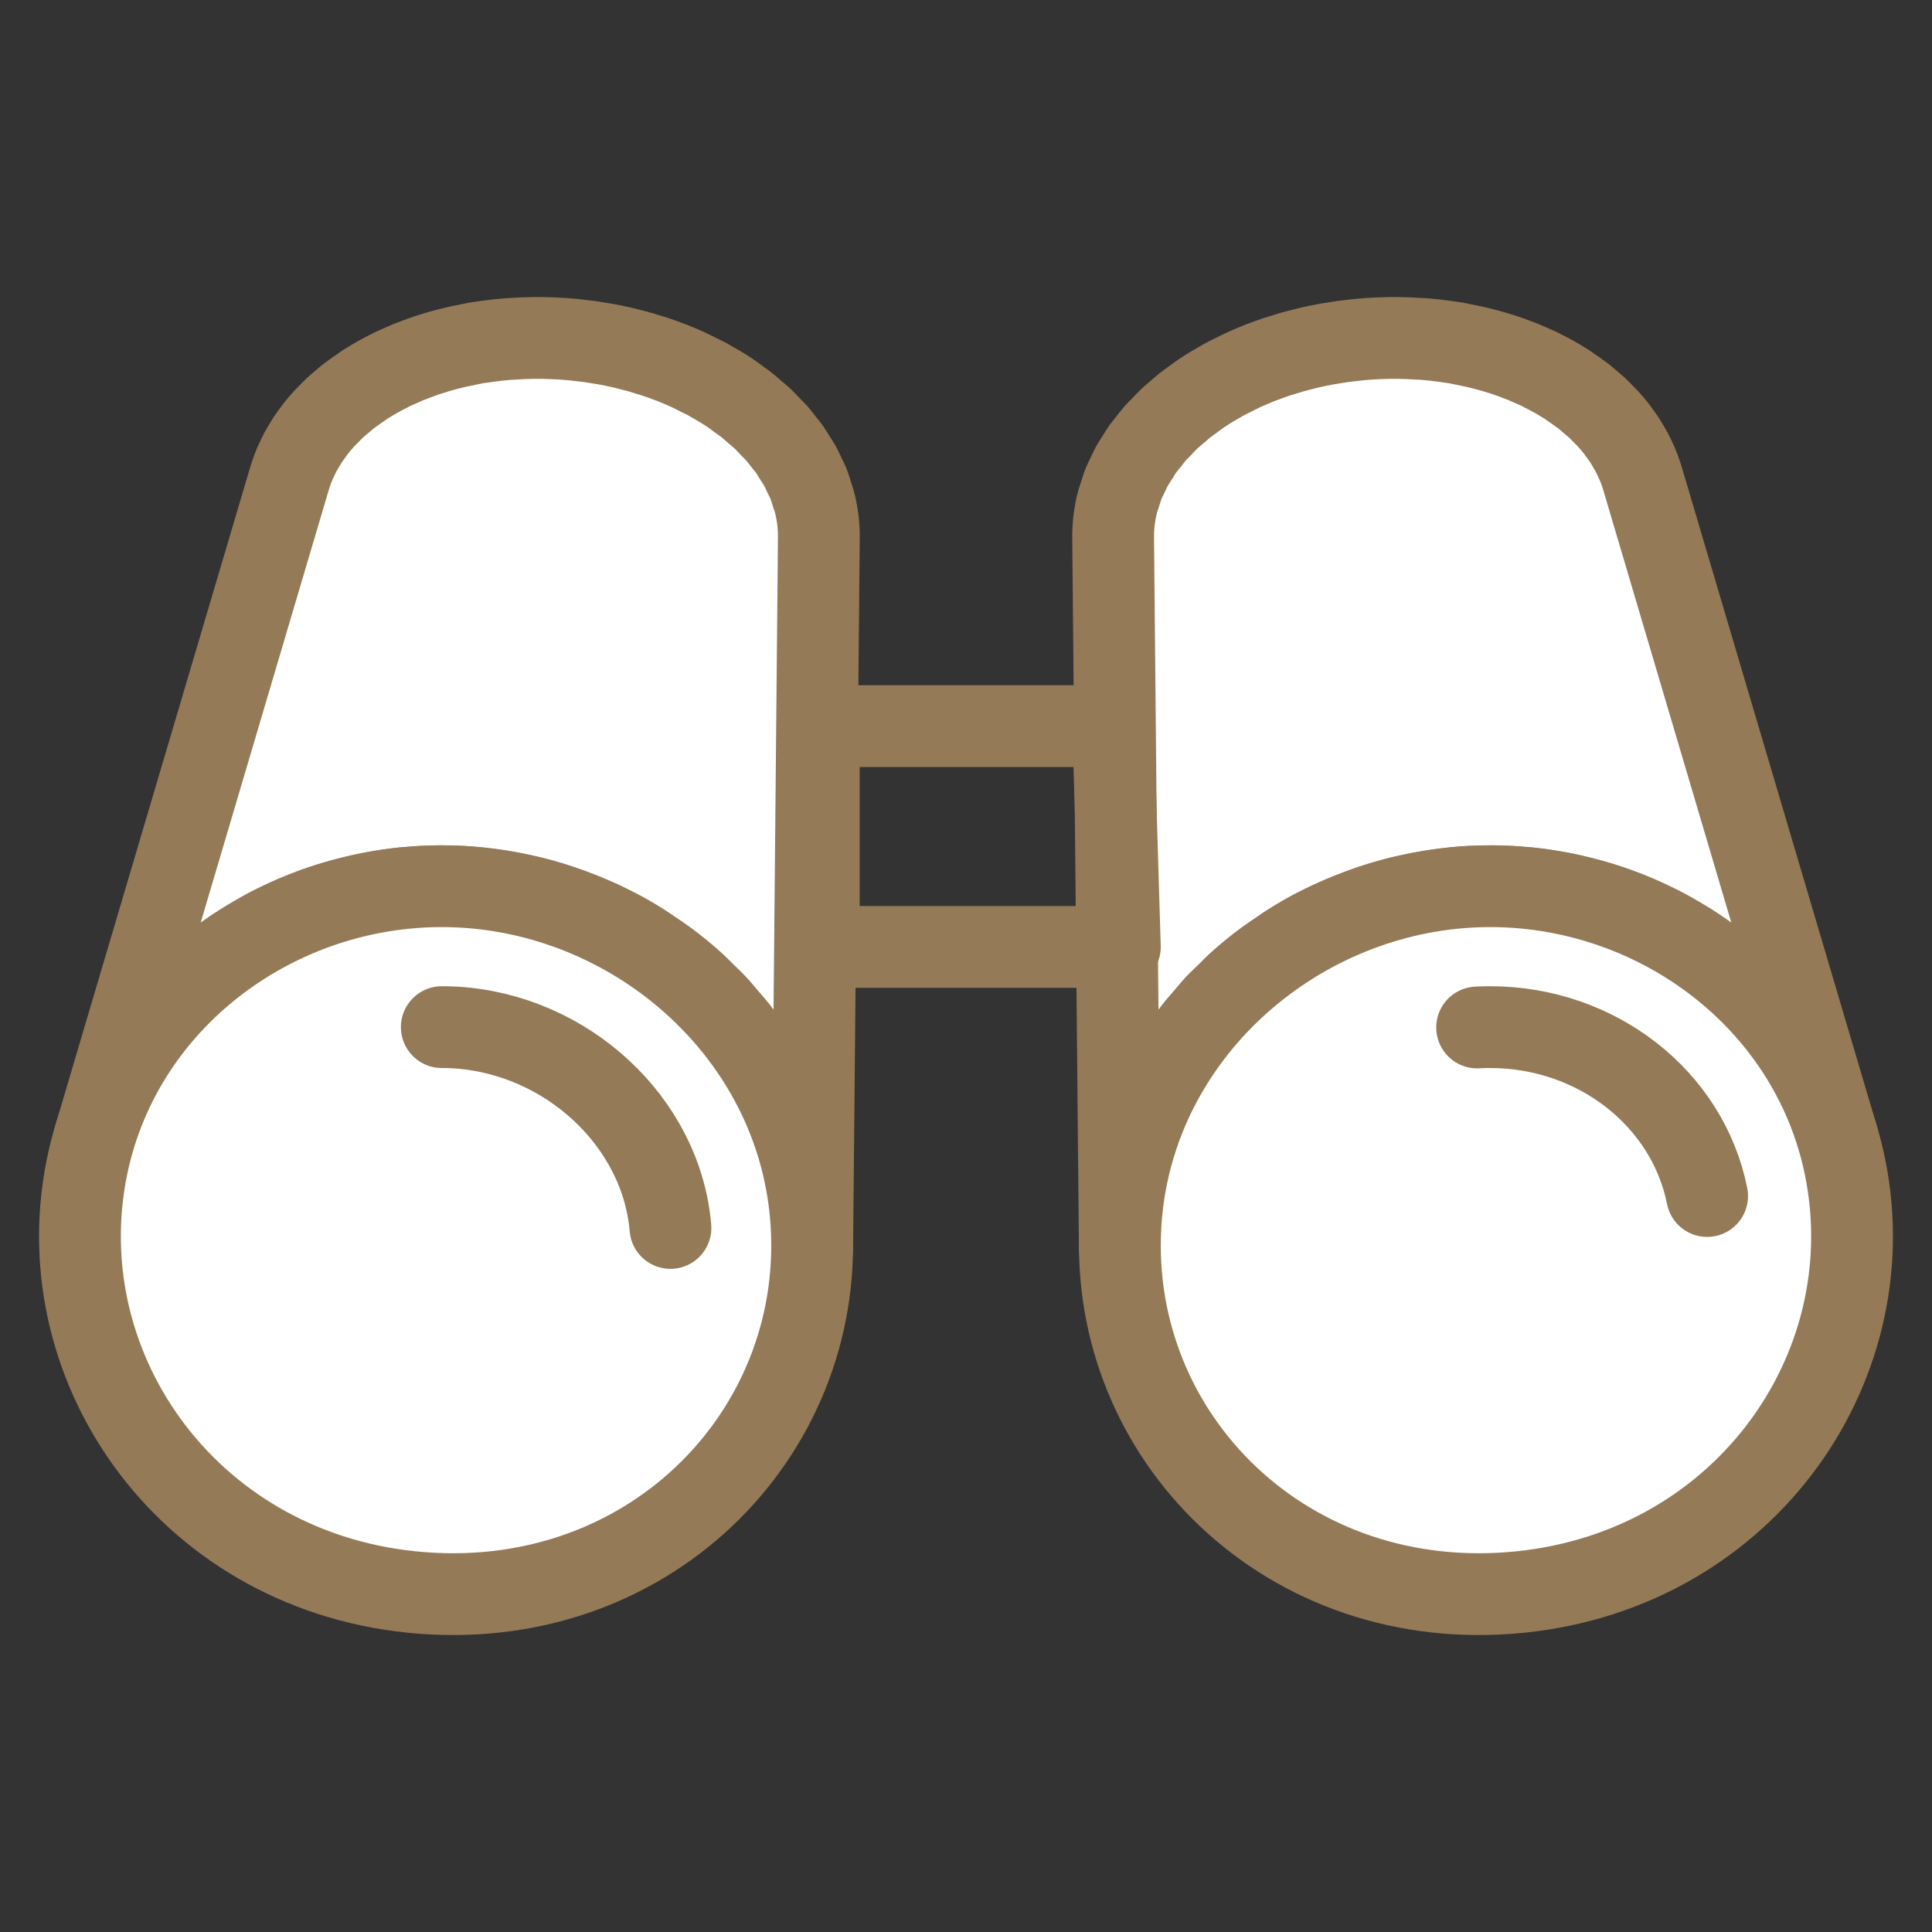 <!DOCTYPE svg PUBLIC "-//W3C//DTD SVG 1.1//EN" "http://www.w3.org/Graphics/SVG/1.1/DTD/svg11.dtd">
<!-- Uploaded to: SVG Repo, www.svgrepo.com, Transformed by: SVG Repo Mixer Tools -->
<svg width="800px" height="800px" viewBox="0 0 70.866 70.866" enable-background="new 0 0 70.866 70.865" id="圖層_1" version="1.1" xml:space="preserve" xmlns="http://www.w3.org/2000/svg" xmlns:xlink="http://www.w3.org/1999/xlink" fill="#000000">
<rect x="0" y="0" width="70.866" height="70.866" fill="#333333" stroke="none"/>
<g id="SVGRepo_bgCarrier" stroke-width="0"/>
<g id="SVGRepo_tracerCarrier" stroke-linecap="round" stroke-linejoin="round"/>
<g id="SVGRepo_iconCarrier"> <g> <path d=" M29.476,42.926c-0.065-0.295-0.128-0.589-0.212-0.874c-0.043-0.142-0.101-0.278-0.146-0.418c-0.086-0.256-0.167-0.513-0.268-0.761 c-0.066-0.163-0.148-0.317-0.221-0.477c-0.098-0.214-0.188-0.429-0.295-0.634c-0.083-0.16-0.182-0.313-0.271-0.467 c-0.111-0.193-0.215-0.389-0.336-0.574c-0.098-0.152-0.212-0.297-0.316-0.445c-0.124-0.175-0.24-0.354-0.372-0.521 c-0.117-0.149-0.247-0.289-0.37-0.433c-0.131-0.153-0.256-0.312-0.394-0.46c-0.132-0.141-0.275-0.27-0.412-0.404 c-0.14-0.138-0.272-0.279-0.419-0.411c-0.316-0.285-0.648-0.553-0.99-0.808c-0.168-0.125-0.344-0.24-0.518-0.357 c-0.135-0.092-0.268-0.188-0.406-0.273c-0.3-0.188-0.606-0.366-0.922-0.53c-0.029-0.016-0.061-0.028-0.09-0.044 c-0.281-0.145-0.568-0.278-0.86-0.403c-0.089-0.038-0.181-0.074-0.271-0.11c-0.252-0.103-0.508-0.197-0.768-0.285 c-0.075-0.025-0.15-0.053-0.227-0.076c-0.324-0.104-0.654-0.195-0.988-0.274c-0.072-0.017-0.146-0.03-0.219-0.047 c-0.275-0.061-0.553-0.112-0.834-0.157c-0.098-0.015-0.195-0.03-0.293-0.044c-0.354-0.048-0.711-0.087-1.074-0.108 c-0.365-0.021-0.729-0.025-1.087-0.02c-0.313,0.007-0.622,0.029-0.929,0.055c-0.072,0.007-0.147,0.007-0.22,0.015 c-0.018,0.001-0.034,0.005-0.052,0.007c-0.311,0.033-0.617,0.079-0.922,0.133c-0.091,0.016-0.182,0.033-0.271,0.052 c-0.195,0.038-0.388,0.085-0.58,0.132c-0.197,0.048-0.395,0.1-0.59,0.156c-0.162,0.047-0.323,0.098-0.482,0.15 c-0.193,0.064-0.384,0.133-0.572,0.205c-0.156,0.061-0.313,0.122-0.466,0.188c-0.187,0.08-0.37,0.165-0.552,0.252 c-0.15,0.072-0.301,0.146-0.447,0.223c-0.18,0.096-0.356,0.197-0.531,0.301c-0.131,0.077-0.263,0.154-0.391,0.235 c-0.401,0.255-0.79,0.528-1.161,0.825c-0.11,0.088-0.214,0.182-0.321,0.273c-0.178,0.15-0.354,0.303-0.523,0.465 c-0.141,0.133-0.275,0.271-0.408,0.41c-0.105,0.109-0.213,0.218-0.314,0.33c-0.172,0.192-0.337,0.391-0.498,0.594 c-0.049,0.063-0.104,0.124-0.152,0.188c-0.205,0.268-0.397,0.545-0.58,0.83c-0.045,0.069-0.086,0.142-0.129,0.213 c-0.139,0.223-0.27,0.451-0.395,0.686c-0.047,0.09-0.096,0.182-0.141,0.273c-0.13,0.258-0.251,0.522-0.363,0.792 c-0.023,0.056-0.049,0.108-0.071,0.164c-0.142,0.354-0.269,0.716-0.379,1.088l7.163-24.198c0.012-0.037,0.023-0.074,0.035-0.111 c0.049-0.154,0.106-0.307,0.171-0.456c0.003-0.009,0.009-0.017,0.013-0.026c0.013-0.029,0.029-0.059,0.043-0.089 c0.049-0.105,0.096-0.211,0.151-0.313c0.022-0.041,0.049-0.08,0.072-0.121c0.028-0.051,0.06-0.101,0.089-0.15 c0.029-0.046,0.054-0.094,0.084-0.139c0.053-0.082,0.113-0.16,0.171-0.24c0.028-0.038,0.055-0.078,0.084-0.117 c0.011-0.014,0.021-0.029,0.031-0.043c0.106-0.137,0.218-0.27,0.337-0.397c0.006-0.007,0.013-0.013,0.018-0.019 c0.033-0.036,0.07-0.069,0.104-0.104c0.091-0.094,0.18-0.188,0.277-0.278c0.02-0.019,0.043-0.036,0.063-0.054 c0.069-0.063,0.145-0.123,0.217-0.185c0.069-0.058,0.134-0.118,0.204-0.174c0.025-0.02,0.055-0.037,0.081-0.057 c0.118-0.091,0.243-0.176,0.368-0.261c0.062-0.041,0.117-0.087,0.181-0.127c0.015-0.01,0.032-0.018,0.048-0.027 c0.264-0.167,0.541-0.321,0.831-0.465c0.025-0.014,0.047-0.029,0.073-0.041c0.066-0.033,0.141-0.061,0.209-0.093 c0.127-0.059,0.256-0.116,0.387-0.171c0.107-0.043,0.217-0.085,0.327-0.126c0.134-0.05,0.268-0.099,0.405-0.144 c0.113-0.037,0.228-0.072,0.344-0.107c0.139-0.041,0.279-0.08,0.422-0.116c0.119-0.03,0.238-0.06,0.359-0.086 c0.145-0.032,0.291-0.062,0.439-0.09c0.07-0.013,0.139-0.03,0.21-0.043c0.073-0.013,0.149-0.021,0.224-0.032 c0.067-0.01,0.135-0.021,0.203-0.029c0.229-0.031,0.459-0.058,0.693-0.076c0.013-0.002,0.025-0.003,0.039-0.004 c0.002,0,0.006-0.001,0.008-0.001c0.053-0.004,0.105-0.004,0.157-0.007c0.231-0.016,0.464-0.028,0.701-0.031 c0.011,0,0.021-0.002,0.033-0.002c0.252-0.003,0.507,0,0.765,0.012c0.008,0,0.018,0,0.025,0.001 c0.224,0.01,0.445,0.024,0.665,0.044c0.051,0.006,0.101,0.013,0.151,0.018c0.074,0.008,0.148,0.018,0.221,0.025 c0.09,0.011,0.18,0.019,0.268,0.031c0.125,0.017,0.248,0.039,0.371,0.059c0.055,0.01,0.109,0.018,0.164,0.027 c0.025,0.004,0.051,0.007,0.076,0.012c0.199,0.037,0.398,0.078,0.594,0.123c0.029,0.006,0.057,0.015,0.084,0.021 c0.059,0.014,0.115,0.029,0.174,0.044c0.11,0.028,0.223,0.054,0.33,0.085c0.087,0.023,0.17,0.051,0.255,0.077 c0.069,0.021,0.138,0.041,0.207,0.063c0.043,0.014,0.088,0.025,0.13,0.039c0.18,0.06,0.355,0.124,0.528,0.19 c0.022,0.009,0.044,0.016,0.066,0.024c0.005,0.002,0.009,0.003,0.014,0.004c0.218,0.086,0.432,0.176,0.64,0.271 c0.018,0.008,0.033,0.018,0.05,0.025c0.105,0.049,0.206,0.102,0.309,0.154c0.114,0.057,0.231,0.11,0.343,0.17 c0.018,0.011,0.033,0.022,0.053,0.032c0.26,0.144,0.512,0.294,0.752,0.454c0.002,0.001,0.004,0.002,0.004,0.002 c0.115,0.076,0.219,0.158,0.328,0.238c0.1,0.072,0.203,0.141,0.298,0.217c0.11,0.086,0.208,0.178,0.313,0.268 c0.088,0.076,0.182,0.15,0.266,0.229c0.104,0.098,0.196,0.201,0.294,0.303c0.074,0.078,0.155,0.153,0.227,0.233 c0.092,0.104,0.172,0.214,0.256,0.322c0.066,0.084,0.139,0.165,0.2,0.251c0.076,0.107,0.14,0.218,0.208,0.327 c0.059,0.094,0.125,0.187,0.178,0.282c0.067,0.118,0.119,0.242,0.177,0.363c0.043,0.093,0.095,0.184,0.134,0.277 c0.059,0.145,0.101,0.291,0.146,0.439c0.024,0.078,0.058,0.154,0.078,0.233c0.061,0.23,0.105,0.464,0.134,0.702 c0.025,0.213,0.036,0.424,0.034,0.633l-0.244,26.074c0.004-0.393-0.012-0.789-0.045-1.188c-0.037-0.444-0.098-0.881-0.179-1.309 C29.541,43.172,29.503,43.05,29.476,42.926z" fill="#FFFFFF" stroke="#947a57" stroke-linecap="round" stroke-linejoin="round" stroke-miterlimit="10" stroke-width="3"/> <g> <path d=" M16.984,32.528c-6.436-0.373-12.523,3.914-13.805,10.33c-1.486,7.448,3.879,14.931,12.31,15.572 c8.522,0.65,14.905-6.081,14.255-13.824C29.185,37.958,23.474,32.905,16.984,32.528z" fill="#FFFFFF" stroke="#947a57" stroke-linecap="round" stroke-linejoin="round" stroke-miterlimit="10" stroke-width="3"/> </g> <path d=" M41.391,42.926c0.066-0.295,0.129-0.589,0.213-0.874c0.042-0.142,0.1-0.278,0.146-0.418c0.086-0.256,0.166-0.513,0.268-0.761 c0.066-0.163,0.148-0.317,0.221-0.477c0.097-0.214,0.187-0.429,0.295-0.634c0.082-0.16,0.182-0.313,0.271-0.467 c0.111-0.193,0.215-0.389,0.335-0.574c0.099-0.152,0.212-0.297,0.317-0.445c0.123-0.175,0.24-0.354,0.371-0.521 c0.117-0.149,0.248-0.289,0.37-0.433c0.132-0.153,0.257-0.312,0.394-0.46c0.132-0.141,0.275-0.27,0.412-0.404 c0.141-0.138,0.273-0.279,0.42-0.411c0.316-0.285,0.648-0.553,0.99-0.808c0.168-0.125,0.344-0.24,0.518-0.357 c0.135-0.092,0.267-0.188,0.405-0.273c0.3-0.188,0.606-0.366,0.921-0.53c0.03-0.016,0.062-0.028,0.091-0.044 c0.281-0.145,0.569-0.278,0.86-0.403c0.09-0.038,0.181-0.074,0.271-0.11c0.252-0.103,0.508-0.197,0.767-0.285 c0.075-0.025,0.15-0.053,0.228-0.076c0.324-0.104,0.653-0.195,0.988-0.274c0.072-0.017,0.146-0.03,0.219-0.047 c0.274-0.061,0.553-0.112,0.834-0.157c0.098-0.015,0.195-0.03,0.293-0.044c0.354-0.048,0.711-0.087,1.073-0.108 c0.366-0.021,0.729-0.025,1.087-0.02c0.313,0.007,0.622,0.029,0.93,0.055c0.072,0.007,0.146,0.007,0.219,0.015 c0.018,0.001,0.035,0.005,0.053,0.007c0.311,0.033,0.617,0.079,0.92,0.133c0.092,0.016,0.183,0.033,0.273,0.052 c0.195,0.038,0.387,0.085,0.579,0.132c0.198,0.048,0.396,0.1,0.591,0.156c0.162,0.047,0.322,0.098,0.482,0.15 c0.192,0.064,0.383,0.133,0.572,0.205c0.156,0.061,0.312,0.122,0.465,0.188c0.187,0.08,0.37,0.165,0.553,0.252 c0.149,0.072,0.3,0.146,0.447,0.223c0.18,0.096,0.355,0.197,0.531,0.301c0.131,0.077,0.262,0.154,0.391,0.235 c0.4,0.255,0.789,0.528,1.16,0.825c0.11,0.088,0.214,0.182,0.321,0.273c0.177,0.15,0.354,0.303,0.524,0.465 c0.14,0.133,0.274,0.271,0.408,0.41c0.105,0.109,0.213,0.218,0.314,0.33c0.172,0.192,0.336,0.391,0.497,0.594 c0.05,0.063,0.104,0.124,0.153,0.188c0.204,0.268,0.396,0.545,0.58,0.83c0.045,0.069,0.086,0.142,0.129,0.213 c0.138,0.223,0.27,0.451,0.394,0.686c0.048,0.09,0.096,0.182,0.142,0.273c0.129,0.258,0.25,0.522,0.363,0.792 c0.021,0.056,0.049,0.108,0.07,0.164c0.141,0.354,0.27,0.716,0.379,1.088l-7.163-24.198c-0.011-0.037-0.022-0.074-0.034-0.111 c-0.05-0.154-0.107-0.307-0.172-0.456c-0.004-0.009-0.008-0.017-0.012-0.026c-0.014-0.029-0.029-0.059-0.043-0.089 c-0.049-0.105-0.097-0.211-0.152-0.313c-0.021-0.041-0.049-0.08-0.072-0.121c-0.028-0.051-0.059-0.101-0.089-0.15 c-0.028-0.046-0.054-0.094-0.083-0.139c-0.054-0.082-0.113-0.16-0.172-0.24c-0.027-0.038-0.055-0.078-0.084-0.117 c-0.011-0.014-0.02-0.029-0.031-0.043c-0.105-0.137-0.218-0.27-0.336-0.397c-0.006-0.007-0.014-0.013-0.02-0.019 c-0.032-0.036-0.068-0.069-0.103-0.104c-0.091-0.094-0.18-0.188-0.276-0.278c-0.021-0.019-0.044-0.036-0.064-0.054 c-0.069-0.063-0.145-0.123-0.217-0.185c-0.068-0.058-0.133-0.118-0.204-0.174c-0.025-0.02-0.055-0.037-0.081-0.057 c-0.118-0.091-0.242-0.176-0.368-0.261c-0.062-0.041-0.117-0.087-0.181-0.127c-0.014-0.01-0.031-0.018-0.047-0.027 c-0.264-0.167-0.542-0.321-0.832-0.465c-0.025-0.014-0.047-0.029-0.072-0.041c-0.067-0.033-0.141-0.061-0.21-0.093 c-0.127-0.059-0.255-0.116-0.386-0.171c-0.107-0.043-0.218-0.085-0.328-0.126c-0.133-0.05-0.268-0.099-0.404-0.144 c-0.113-0.037-0.229-0.072-0.344-0.107c-0.14-0.041-0.28-0.08-0.423-0.116c-0.118-0.03-0.237-0.06-0.358-0.086 c-0.145-0.032-0.291-0.062-0.439-0.09c-0.071-0.013-0.139-0.03-0.211-0.043c-0.073-0.013-0.148-0.021-0.223-0.032 c-0.068-0.01-0.136-0.021-0.204-0.029c-0.229-0.031-0.458-0.058-0.692-0.076c-0.014-0.002-0.025-0.003-0.039-0.004 c-0.003,0-0.006-0.001-0.009-0.001c-0.052-0.004-0.105-0.004-0.157-0.007c-0.231-0.016-0.464-0.028-0.701-0.031 c-0.011,0-0.021-0.002-0.033-0.002c-0.252-0.003-0.507,0-0.764,0.012c-0.01,0-0.018,0-0.026,0.001 c-0.224,0.01-0.444,0.024-0.665,0.044c-0.051,0.006-0.1,0.013-0.15,0.018c-0.075,0.008-0.148,0.018-0.223,0.025 c-0.088,0.011-0.178,0.019-0.266,0.031c-0.125,0.017-0.248,0.039-0.371,0.059c-0.055,0.01-0.11,0.018-0.164,0.027 c-0.025,0.004-0.051,0.007-0.076,0.012c-0.2,0.037-0.398,0.078-0.594,0.123c-0.029,0.006-0.057,0.015-0.085,0.021 c-0.059,0.014-0.115,0.029-0.173,0.044c-0.111,0.028-0.223,0.054-0.331,0.085c-0.087,0.023-0.169,0.051-0.255,0.077 c-0.068,0.021-0.138,0.041-0.207,0.063c-0.043,0.014-0.088,0.025-0.13,0.039c-0.179,0.06-0.354,0.124-0.528,0.19 c-0.021,0.009-0.045,0.016-0.066,0.024c-0.004,0.002-0.009,0.003-0.014,0.004c-0.217,0.086-0.432,0.176-0.64,0.271 c-0.017,0.008-0.032,0.018-0.05,0.025c-0.105,0.049-0.205,0.102-0.309,0.154c-0.113,0.057-0.231,0.11-0.342,0.17 c-0.019,0.011-0.034,0.022-0.053,0.032c-0.26,0.144-0.512,0.294-0.752,0.454c-0.002,0.001-0.004,0.002-0.006,0.002 c-0.113,0.076-0.219,0.158-0.327,0.238c-0.099,0.072-0.203,0.141-0.298,0.217c-0.109,0.086-0.208,0.178-0.313,0.268 c-0.088,0.076-0.182,0.15-0.266,0.229c-0.104,0.098-0.195,0.201-0.293,0.303c-0.075,0.078-0.156,0.153-0.227,0.233 c-0.092,0.104-0.172,0.214-0.257,0.322c-0.065,0.084-0.139,0.165-0.2,0.251c-0.076,0.107-0.139,0.218-0.207,0.327 c-0.06,0.094-0.125,0.187-0.179,0.282c-0.067,0.118-0.118,0.242-0.177,0.363c-0.043,0.093-0.094,0.184-0.133,0.277 c-0.059,0.145-0.102,0.291-0.147,0.439c-0.024,0.078-0.058,0.154-0.078,0.233c-0.061,0.23-0.105,0.464-0.134,0.702 c-0.025,0.213-0.036,0.424-0.034,0.633l0.245,26.074c-0.004-0.393,0.011-0.789,0.045-1.188c0.037-0.444,0.098-0.881,0.178-1.309 C41.325,43.172,41.363,43.05,41.391,42.926z" fill="#FFFFFF" stroke="#947a57" stroke-linecap="round" stroke-linejoin="round" stroke-miterlimit="10" stroke-width="3"/> <path d=" M53.882,32.528c6.437-0.373,12.524,3.914,13.805,10.33c1.486,7.448-3.88,14.931-12.31,15.572 c-8.521,0.65-14.905-6.081-14.254-13.824C41.682,37.958,47.393,32.905,53.882,32.528z" fill="#FFFFFF" stroke="#947a57" stroke-linecap="round" stroke-linejoin="round" stroke-miterlimit="10" stroke-width="3"/> <path d=" M62.618,43.87c-0.717-3.59-4.063-6.195-7.958-6.195c-0.159,0-0.318,0.004-0.479,0.013" fill="none" stroke="#947a57" stroke-linecap="round" stroke-linejoin="round" stroke-miterlimit="10" stroke-width="3"/> <path d=" M16.622,53.306" fill="none" stroke="#947a57" stroke-linecap="round" stroke-linejoin="round" stroke-miterlimit="10" stroke-width="3"/> <path d=" M16.205,37.675c0.159,0,0.318,0.004,0.479,0.013c4.107,0.239,7.581,3.468,7.908,7.353" fill="none" stroke="#947a57" stroke-linecap="round" stroke-linejoin="round" stroke-miterlimit="10" stroke-width="3"/> <polygon fill="none" points=" 40.832,26.634 30.034,26.634 30.034,34.734 41.076,34.734 " stroke="#947a57" stroke-linecap="round" stroke-linejoin="round" stroke-miterlimit="10" stroke-width="3"/> </g> </g>
</svg>
